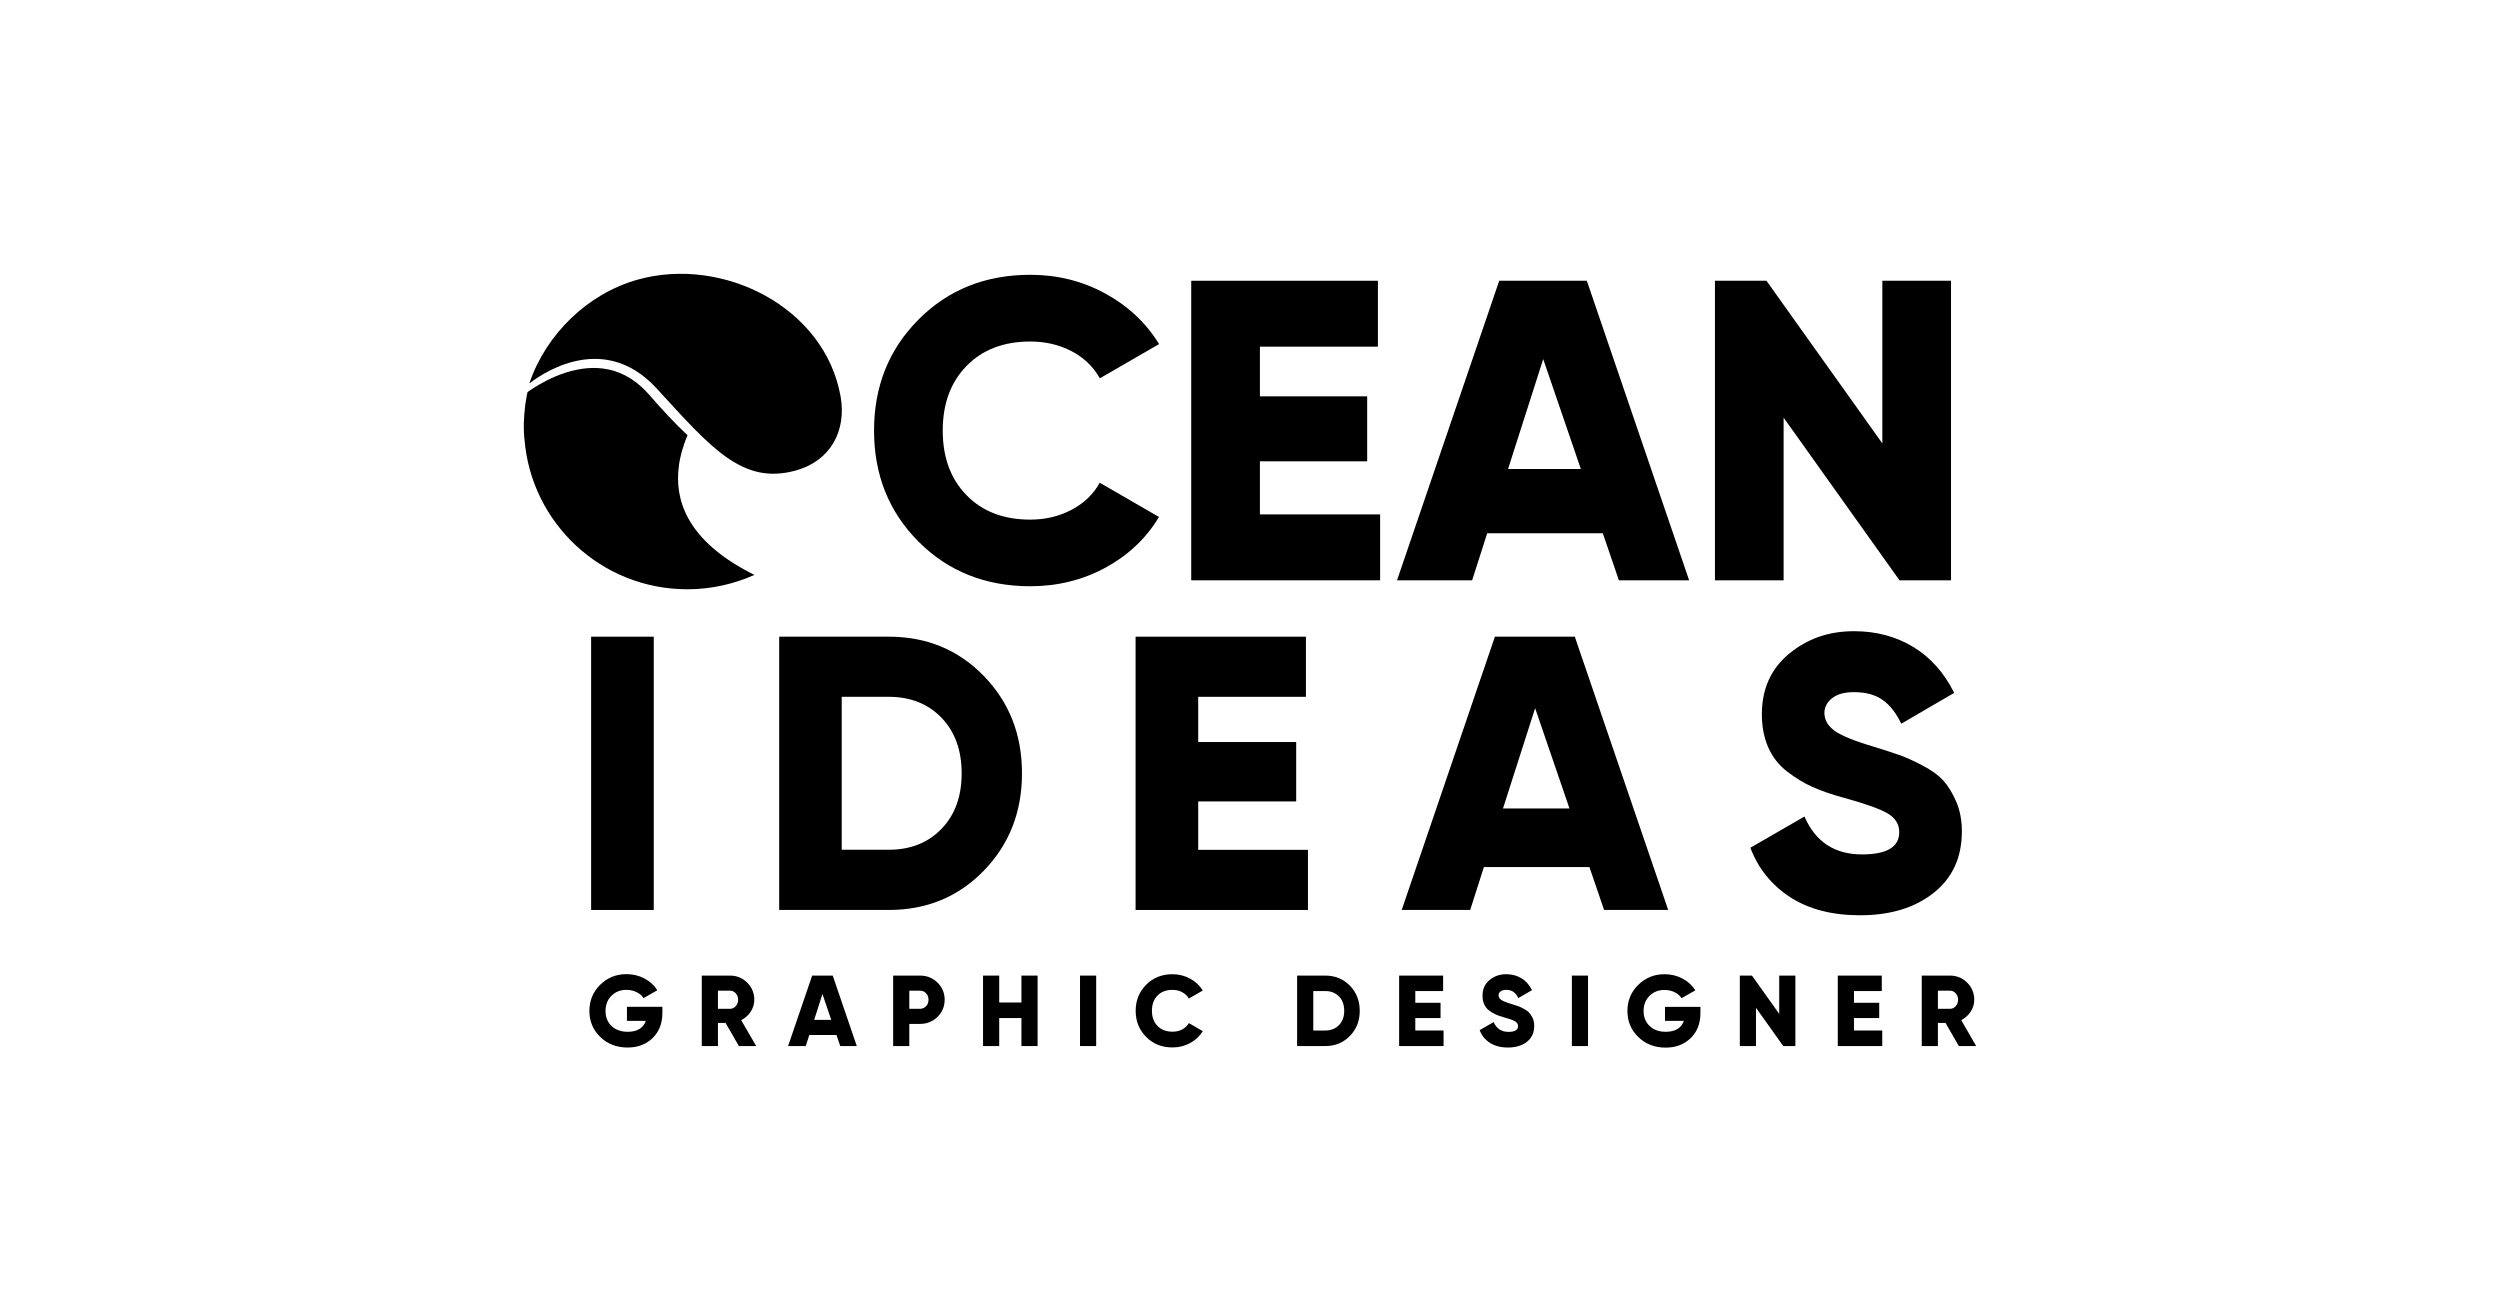 <svg xmlns="http://www.w3.org/2000/svg" width="210" height="110" viewBox="0 0 210 110" fill="none"><path d="M97.356 43.425L92.38 40.55C91.848 41.511 91.061 42.265 90.02 42.818C88.971 43.372 87.814 43.648 86.541 43.648C84.304 43.648 82.522 42.964 81.188 41.596C79.853 40.227 79.19 38.421 79.19 36.168C79.19 33.916 79.853 32.109 81.188 30.741C82.522 29.372 84.304 28.688 86.541 28.688C87.814 28.688 88.971 28.957 90.005 29.495C91.038 30.033 91.833 30.794 92.388 31.778L97.363 28.903C96.26 27.104 94.741 25.689 92.82 24.644C90.899 23.598 88.801 23.083 86.549 23.083C82.777 23.083 79.645 24.337 77.153 26.843C74.662 29.349 73.42 32.455 73.42 36.168C73.42 39.881 74.662 42.995 77.153 45.494C79.645 47.992 82.777 49.245 86.549 49.245C88.832 49.245 90.938 48.722 92.859 47.685C94.772 46.639 96.276 45.224 97.356 43.425Z" fill="black"></path><path d="M105.833 38.751H114.843V33.293H105.833V29.118H115.745V23.583H100.063V48.746H115.93V43.21H105.833V38.751Z" fill="black"></path><path d="M124.925 44.794H134.636L135.986 48.746H141.887L133.294 23.583H125.935L117.35 48.746H123.659L124.925 44.794ZM129.63 30.164L132.792 39.397H126.676L129.63 30.164Z" fill="black"></path><path d="M149.824 35.084L159.559 48.746H163.886V23.583H158.117V37.244L148.382 23.583H144.055V48.746H149.824V35.084Z" fill="black"></path><path d="M54.915 53.481H49.654V76.437H54.915V53.481Z" fill="black"></path><path d="M85.847 64.959C85.847 61.7 84.775 58.978 82.638 56.779C80.501 54.581 77.84 53.481 74.662 53.481H65.452V76.437H74.662C77.84 76.437 80.501 75.338 82.638 73.139C84.775 70.941 85.847 68.211 85.847 64.959ZM79.082 69.626C77.956 70.794 76.475 71.379 74.654 71.379H70.705V58.532H74.654C76.475 58.532 77.948 59.117 79.082 60.285C80.208 61.454 80.779 63.014 80.779 64.959C80.779 66.904 80.216 68.457 79.082 69.626Z" fill="black"></path><path d="M109.867 71.386H100.649V67.32H108.88V62.33H100.649V58.532H109.698V53.481H95.389V76.437H109.867V71.386Z" fill="black"></path><path d="M132.283 53.481H125.572L117.743 76.437H123.497L124.647 72.832H133.51L134.744 76.437H140.128L132.283 53.481ZM126.251 67.912L128.951 59.486L131.836 67.912H126.251Z" fill="black"></path><path d="M153.897 58.648C154.321 58.309 154.931 58.14 155.725 58.14C156.736 58.14 157.546 58.363 158.163 58.809C158.78 59.255 159.289 59.916 159.706 60.792L164.149 58.202C163.316 56.518 162.174 55.234 160.724 54.35C159.274 53.466 157.607 53.02 155.725 53.02C153.619 53.02 151.807 53.65 150.279 54.919C148.752 56.187 147.996 57.879 147.996 60.001C147.996 61.054 148.181 61.976 148.536 62.791C148.899 63.599 149.423 64.275 150.117 64.806C150.812 65.344 151.514 65.774 152.239 66.097C152.964 66.42 153.805 66.72 154.769 66.981C156.612 67.489 157.87 67.927 158.533 68.311C159.204 68.696 159.536 69.226 159.536 69.903C159.536 71.148 158.495 71.771 156.412 71.771C154.105 71.771 152.493 70.71 151.575 68.588L147.032 71.21C147.688 72.955 148.806 74.339 150.372 75.361C151.938 76.376 153.897 76.883 156.242 76.883C158.788 76.883 160.847 76.253 162.429 75C164.01 73.747 164.797 72.025 164.797 69.834C164.797 68.895 164.635 68.058 164.318 67.327C164.002 66.597 163.64 66.005 163.231 65.559C162.822 65.113 162.236 64.683 161.457 64.283C160.678 63.875 160.037 63.591 159.528 63.414C159.027 63.237 158.309 63.007 157.392 62.722C155.702 62.222 154.591 61.761 154.051 61.346C153.512 60.931 153.249 60.439 153.249 59.87C153.257 59.393 153.473 58.986 153.897 58.648Z" fill="black"></path><path d="M52.663 85.755H54.252C54.028 86.362 53.519 86.67 52.732 86.67C52.169 86.67 51.714 86.508 51.374 86.186C51.035 85.863 50.865 85.44 50.865 84.925C50.865 84.41 51.027 83.979 51.359 83.649C51.691 83.318 52.107 83.149 52.608 83.149C52.932 83.149 53.218 83.21 53.48 83.341C53.742 83.472 53.928 83.633 54.059 83.841L55.216 83.18C54.961 82.772 54.606 82.449 54.144 82.196C53.681 81.95 53.172 81.827 52.624 81.827C51.752 81.827 51.02 82.126 50.41 82.726C49.808 83.326 49.508 84.056 49.508 84.917C49.508 85.778 49.808 86.508 50.418 87.1C51.027 87.692 51.791 87.992 52.717 87.992C53.565 87.992 54.267 87.731 54.815 87.201C55.362 86.67 55.64 85.97 55.64 85.079V84.571H52.663V85.755Z" fill="black"></path><path d="M63.061 84.979C63.261 84.671 63.361 84.341 63.361 83.979C63.361 83.418 63.161 82.934 62.767 82.542C62.374 82.15 61.888 81.95 61.325 81.95H58.949V87.869H60.307V85.924H60.947L62.066 87.869H63.523L62.258 85.694C62.59 85.525 62.86 85.286 63.061 84.979ZM61.803 84.517C61.672 84.663 61.51 84.74 61.325 84.74H60.307V83.218H61.325C61.51 83.218 61.672 83.287 61.803 83.441C61.934 83.587 62.004 83.764 62.004 83.979C62.004 84.195 61.934 84.371 61.803 84.517Z" fill="black"></path><path d="M68.221 81.95L66.2 87.869H67.681L67.982 86.939H70.265L70.581 87.869H71.97L69.949 81.95H68.221ZM68.391 85.671L69.085 83.495L69.826 85.671H68.391Z" fill="black"></path><path d="M77.277 81.95H75.025V87.869H76.382V86.009H77.277C77.856 86.009 78.349 85.809 78.75 85.417C79.151 85.025 79.352 84.54 79.352 83.979C79.352 83.418 79.151 82.934 78.75 82.542C78.349 82.142 77.856 81.95 77.277 81.95ZM77.794 84.517C77.655 84.663 77.485 84.74 77.277 84.74H76.382V83.218H77.277C77.485 83.218 77.663 83.287 77.794 83.441C77.933 83.587 77.994 83.764 77.994 83.979C77.994 84.195 77.933 84.371 77.794 84.517Z" fill="black"></path><path d="M85.801 84.21H83.934V81.95H82.576V87.869H83.934V85.517H85.801V87.869H87.158V81.95H85.801V84.21Z" fill="black"></path><path d="M92.079 81.95H90.722V87.869H92.079V81.95Z" fill="black"></path><path d="M98.482 83.149C98.783 83.149 99.053 83.21 99.3 83.341C99.546 83.472 99.731 83.649 99.863 83.879L101.035 83.203C100.773 82.78 100.418 82.449 99.963 82.203C99.508 81.957 99.022 81.834 98.49 81.834C97.603 81.834 96.862 82.126 96.276 82.718C95.69 83.31 95.396 84.041 95.396 84.909C95.396 85.778 95.69 86.516 96.276 87.1C96.862 87.692 97.595 87.985 98.49 87.985C99.03 87.985 99.523 87.862 99.971 87.616C100.426 87.37 100.773 87.039 101.035 86.616L99.863 85.94C99.739 86.163 99.554 86.339 99.307 86.47C99.06 86.601 98.79 86.662 98.49 86.662C97.965 86.662 97.541 86.501 97.232 86.178C96.916 85.855 96.762 85.432 96.762 84.902C96.762 84.371 96.916 83.948 97.232 83.626C97.533 83.31 97.957 83.149 98.482 83.149Z" fill="black"></path><path d="M111.333 81.95H108.957V87.869H111.333C112.151 87.869 112.837 87.585 113.393 87.016C113.948 86.447 114.218 85.747 114.218 84.909C114.218 84.072 113.94 83.364 113.393 82.795C112.837 82.234 112.151 81.95 111.333 81.95ZM112.475 86.109C112.181 86.409 111.803 86.562 111.333 86.562H110.315V83.249H111.333C111.803 83.249 112.181 83.403 112.475 83.703C112.768 84.002 112.914 84.41 112.914 84.909C112.914 85.409 112.768 85.809 112.475 86.109Z" fill="black"></path><path d="M118.885 85.517H121.006V84.233H118.885V83.249H121.222V81.95H117.527V87.869H121.26V86.562H118.885V85.517Z" fill="black"></path><path d="M128.45 85.063C128.342 84.948 128.195 84.84 127.995 84.733C127.794 84.625 127.632 84.556 127.501 84.51C127.37 84.464 127.185 84.402 126.953 84.333C126.514 84.202 126.228 84.087 126.089 83.979C125.95 83.872 125.881 83.749 125.881 83.595C125.881 83.472 125.935 83.364 126.043 83.28C126.151 83.195 126.313 83.149 126.514 83.149C126.776 83.149 126.984 83.21 127.138 83.326C127.293 83.441 127.431 83.61 127.539 83.841L128.689 83.172C128.473 82.742 128.18 82.403 127.809 82.18C127.439 81.95 127.007 81.834 126.521 81.834C125.981 81.834 125.511 81.996 125.117 82.326C124.724 82.649 124.531 83.087 124.531 83.641C124.531 83.91 124.577 84.148 124.67 84.356C124.763 84.564 124.901 84.74 125.079 84.879C125.256 85.017 125.441 85.125 125.626 85.209C125.812 85.294 126.028 85.371 126.282 85.44C126.76 85.571 127.084 85.686 127.254 85.786C127.424 85.886 127.516 86.024 127.516 86.193C127.516 86.516 127.246 86.678 126.714 86.678C126.12 86.678 125.704 86.401 125.464 85.855L124.292 86.532C124.462 86.985 124.747 87.339 125.156 87.6C125.565 87.862 126.066 87.992 126.668 87.992C127.323 87.992 127.856 87.831 128.265 87.508C128.673 87.185 128.874 86.739 128.874 86.178C128.874 85.932 128.835 85.717 128.751 85.532C128.65 85.332 128.558 85.178 128.45 85.063Z" fill="black"></path><path d="M133.394 81.95H132.037V87.869H133.394V81.95Z" fill="black"></path><path d="M139.858 85.755H141.447C141.224 86.362 140.714 86.67 139.928 86.67C139.365 86.67 138.909 86.508 138.57 86.186C138.231 85.863 138.061 85.44 138.061 84.933C138.061 84.417 138.223 83.987 138.555 83.656C138.886 83.326 139.303 83.157 139.804 83.157C140.128 83.157 140.414 83.218 140.676 83.349C140.938 83.48 141.123 83.641 141.254 83.849L142.411 83.187C142.157 82.78 141.802 82.457 141.339 82.203C140.876 81.957 140.367 81.834 139.82 81.834C138.948 81.834 138.215 82.134 137.606 82.734C137.004 83.333 136.703 84.064 136.703 84.925C136.703 85.786 137.004 86.516 137.614 87.108C138.223 87.7 138.987 88 139.912 88C140.761 88 141.463 87.739 142.01 87.208C142.558 86.678 142.836 85.978 142.836 85.086V84.579H139.858V85.755Z" fill="black"></path><path d="M149.454 85.163L147.163 81.95H146.145V87.869H147.503V84.656L149.793 87.869H150.812V81.95H149.454V85.163Z" fill="black"></path><path d="M155.733 85.517H157.854V84.233H155.733V83.249H158.07V81.95H154.375V87.869H158.109V86.562H155.733V85.517Z" fill="black"></path><path d="M164.743 85.694C165.067 85.525 165.337 85.286 165.537 84.979C165.738 84.671 165.838 84.341 165.838 83.979C165.838 83.418 165.637 82.934 165.244 82.542C164.851 82.15 164.365 81.95 163.802 81.95H161.426V87.869H162.783V85.924H163.424L164.542 87.869H166L164.743 85.694ZM164.28 84.517C164.149 84.663 163.987 84.74 163.802 84.74H162.783V83.218H163.802C163.987 83.218 164.149 83.287 164.28 83.441C164.411 83.587 164.48 83.764 164.48 83.979C164.473 84.195 164.411 84.371 164.28 84.517Z" fill="black"></path><path d="M70.612 33.308C69.27 25.751 60.677 21.507 53.588 23.483C49.361 24.659 45.859 28.081 44.463 32.209C44.933 31.863 50.449 27.488 55.169 32.639C59.751 37.644 62.374 40.75 66.825 39.528C69.741 38.736 71.121 36.214 70.612 33.308Z" fill="black"></path><path d="M56.974 39.62C56.99 39.435 57.013 39.243 57.036 39.059C57.044 38.982 57.052 38.905 57.067 38.836C57.098 38.644 57.144 38.459 57.19 38.267C57.206 38.198 57.221 38.129 57.237 38.059C57.291 37.867 57.345 37.675 57.414 37.483C57.437 37.421 57.453 37.36 57.468 37.298C57.553 37.045 57.653 36.798 57.754 36.56C56.728 35.607 55.655 34.454 54.506 33.131C54.306 32.901 54.097 32.693 53.889 32.501C52.717 31.432 51.451 30.986 50.225 30.917C47.703 30.779 45.342 32.201 44.316 32.931C44.301 33.008 44.278 33.078 44.262 33.154C44.247 33.231 44.239 33.3 44.224 33.377C44.193 33.562 44.162 33.754 44.131 33.939C44.116 34.031 44.108 34.115 44.1 34.208C44.077 34.392 44.062 34.577 44.046 34.769C44.039 34.853 44.031 34.93 44.031 35.015C44.008 35.276 44 35.545 44 35.815C44 36.168 44.015 36.514 44.046 36.86H44.054C44.594 43.925 50.503 49.499 57.73 49.499C59.744 49.499 61.649 49.061 63.369 48.292C58.224 45.732 56.758 42.587 56.974 39.62Z" fill="black"></path></svg>